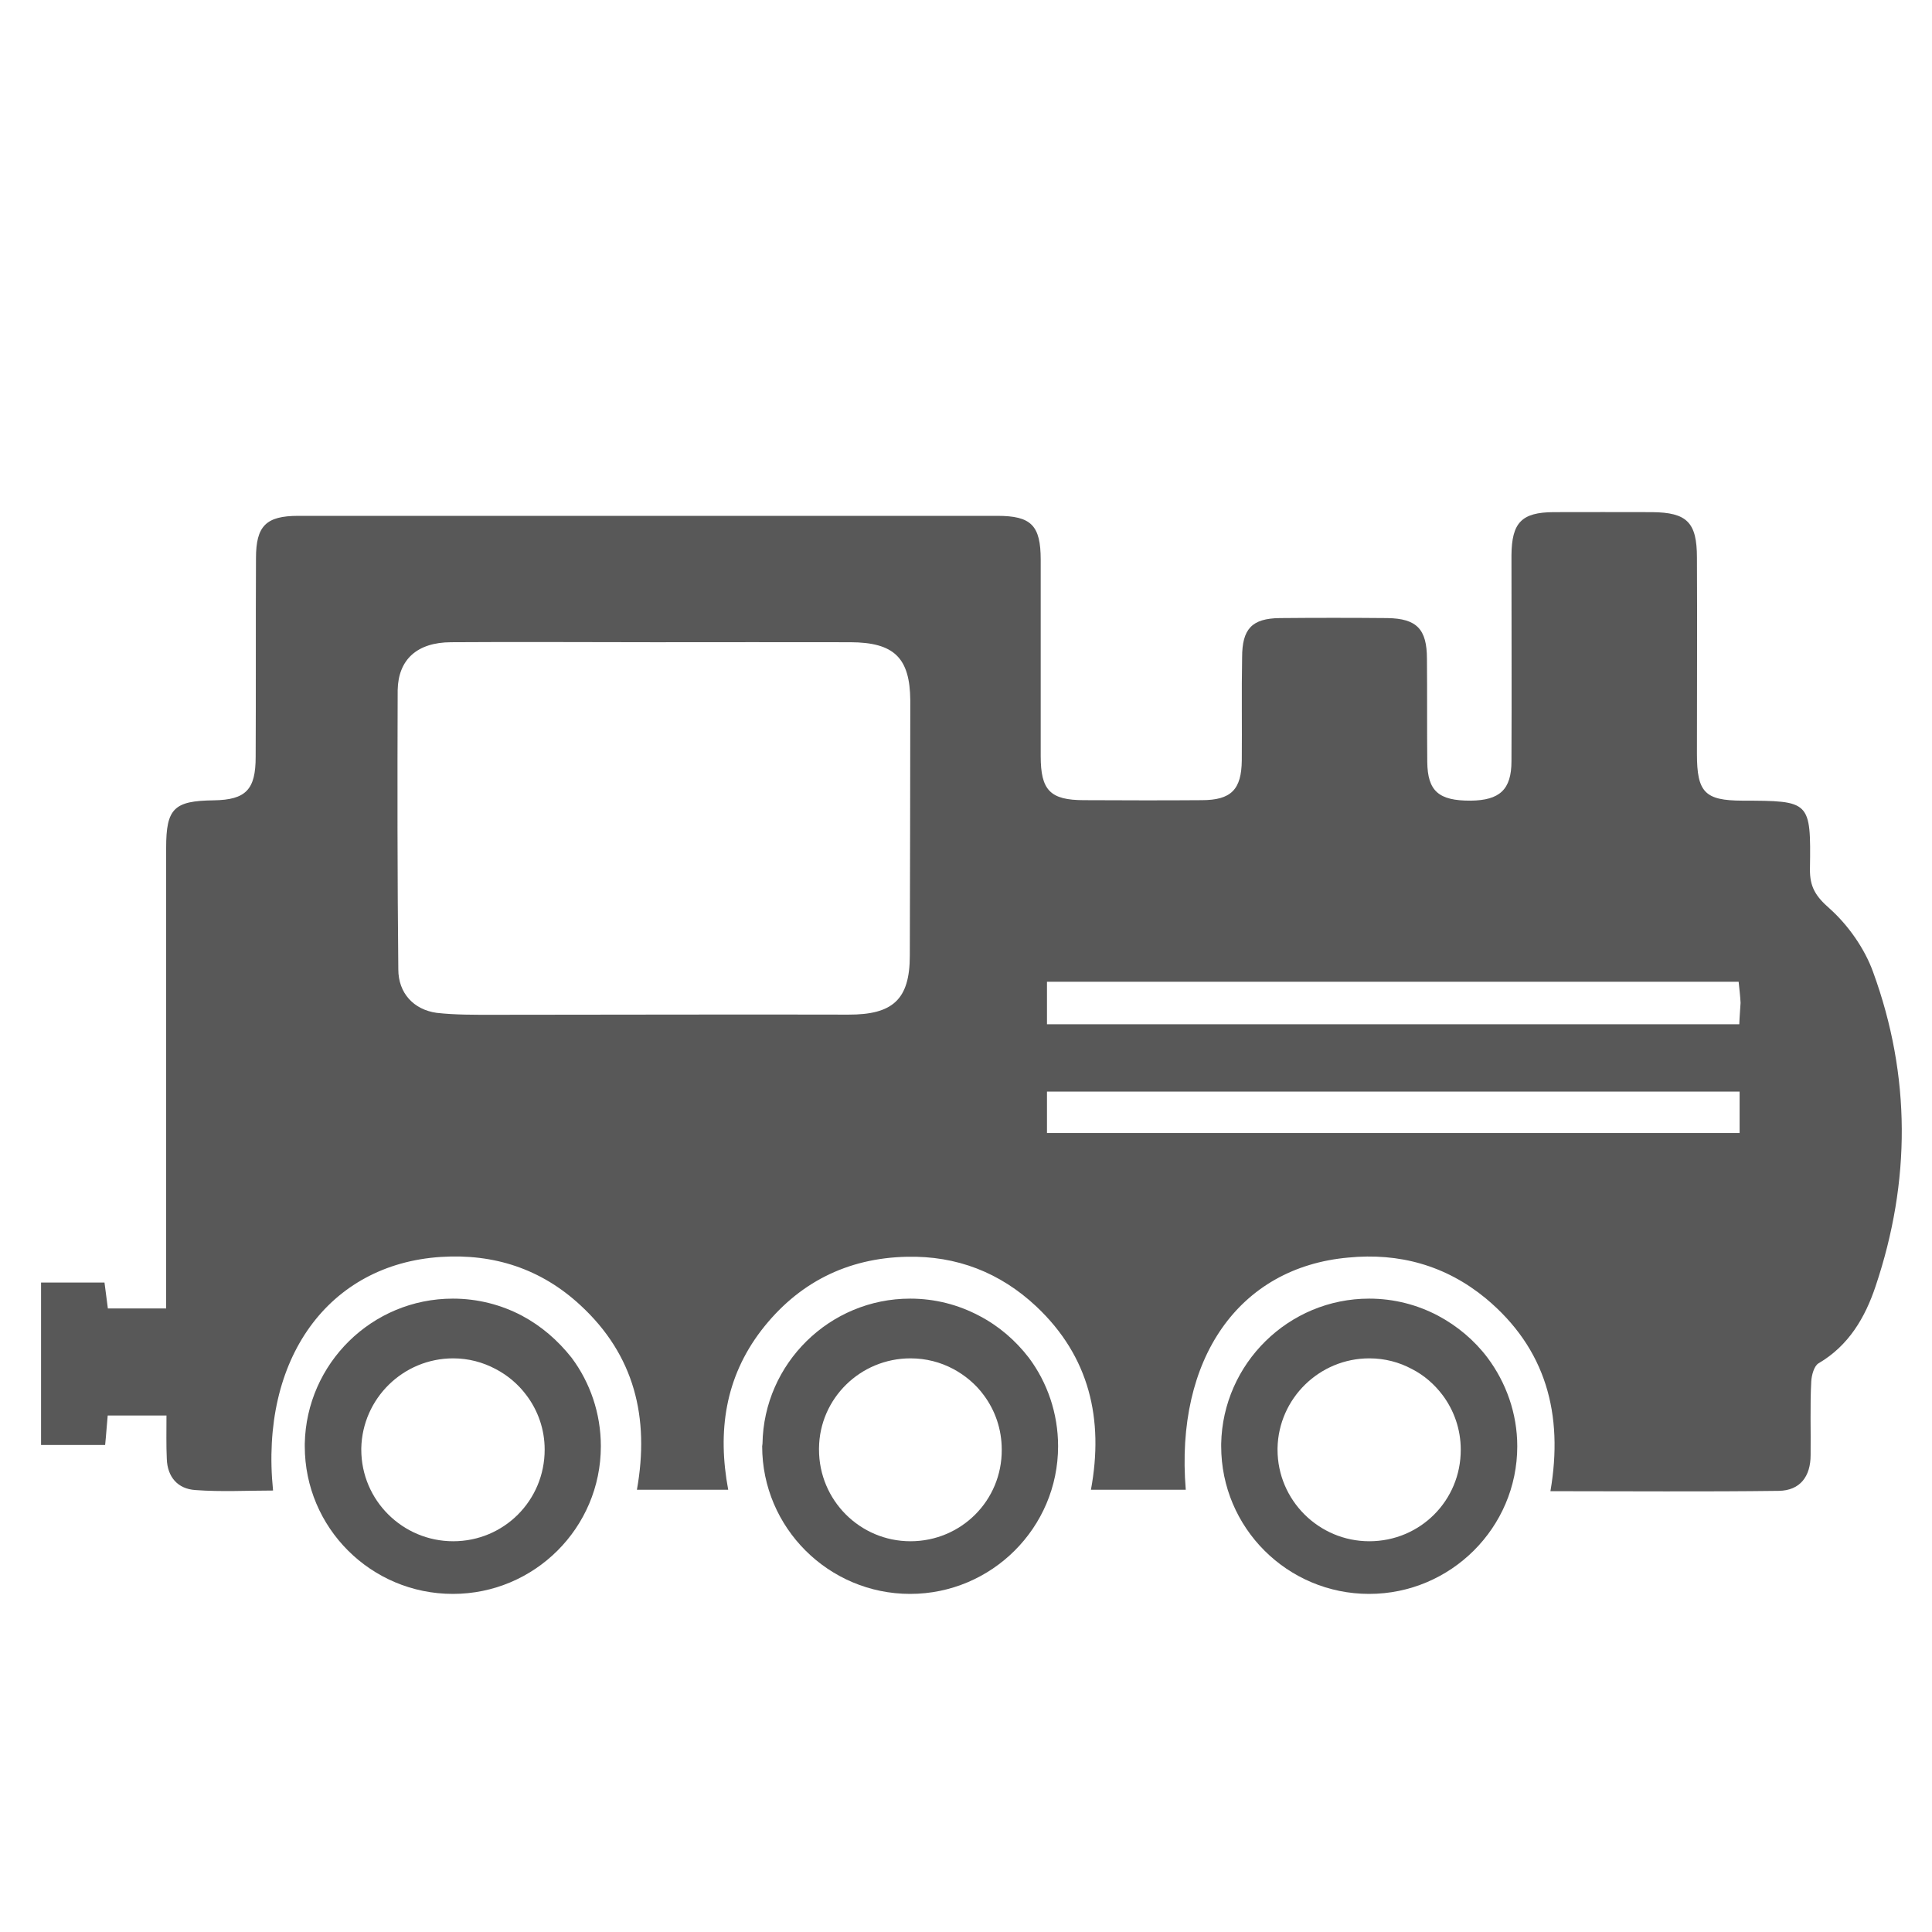 <?xml version="1.0" encoding="utf-8"?>
<!-- Generator: Adobe Illustrator 18.1.1, SVG Export Plug-In . SVG Version: 6.00 Build 0)  -->
<!DOCTYPE svg PUBLIC "-//W3C//DTD SVG 1.1//EN" "http://www.w3.org/Graphics/SVG/1.1/DTD/svg11.dtd">
<svg version="1.1" id="Laag_1" xmlns="http://www.w3.org/2000/svg" xmlns:xlink="http://www.w3.org/1999/xlink" x="0px" y="0px"
	 width="12px" height="12px" viewBox="0 0 12 12" enable-background="new 0 0 12 12" xml:space="preserve">
<g>
	<path fill="#585858" d="M3.242,8.172C3.113,8.104,2.967,8.066,2.813,8.066c-0.503,0-0.91,0.403-0.92,0.901c0,0.005,0,0.011,0,0.016
		c0,0.506,0.411,0.917,0.92,0.917c0.507,0,0.919-0.411,0.919-0.917c0-0.205-0.067-0.396-0.181-0.549
		C3.465,8.325,3.362,8.236,3.242,8.172z M2.815,9.573c-0.315,0-0.571-0.255-0.571-0.569c0-0.003,0-0.006,0-0.009
		c0.007-0.309,0.26-0.558,0.571-0.558c0.095,0,0.184,0.024,0.263,0.066c0.075,0.039,0.141,0.095,0.191,0.162
		C3.341,8.76,3.383,8.877,3.383,9.004C3.383,9.32,3.13,9.573,2.815,9.573z"/>
	<path fill="#585858" d="M6.081,8.172C5.952,8.104,5.808,8.066,5.653,8.066c-0.5,0-0.909,0.403-0.917,0.901
		c0,0.005-0.002,0.011-0.002,0.016c0,0.506,0.413,0.917,0.919,0.917s0.919-0.411,0.919-0.917c0-0.205-0.067-0.396-0.181-0.549
		C6.307,8.325,6.204,8.236,6.081,8.172z M5.655,9.573c-0.314,0-0.568-0.255-0.568-0.569c0-0.003,0-0.006,0-0.009
		C5.09,8.686,5.344,8.437,5.655,8.437c0.098,0,0.187,0.024,0.266,0.066c0.073,0.039,0.14,0.095,0.189,0.162
		C6.181,8.76,6.222,8.877,6.222,9.004C6.224,9.32,5.97,9.573,5.655,9.573z"/>
	<path fill="#585858" d="M8.932,8.172C8.803,8.104,8.658,8.066,8.504,8.066c-0.5,0-0.909,0.403-0.919,0.901c0,0.005,0,0.011,0,0.016
		c0,0.506,0.411,0.917,0.919,0.917c0.506,0,0.92-0.411,0.92-0.917c0-0.205-0.07-0.396-0.184-0.549
		C9.158,8.325,9.052,8.236,8.932,8.172z M8.505,9.573c-0.314,0-0.57-0.255-0.57-0.569c0-0.003,0-0.006,0-0.009
		c0.006-0.309,0.26-0.558,0.57-0.558c0.097,0,0.186,0.024,0.264,0.066c0.077,0.039,0.14,0.095,0.191,0.162
		C9.031,8.76,9.073,8.877,9.073,9.004C9.074,9.32,8.821,9.573,8.505,9.573z"/>
	<path fill="#585858" d="M11.634,6.037c-0.053-0.147-0.156-0.292-0.27-0.394c-0.087-0.076-0.124-0.135-0.122-0.247
		c0.006-0.422,0.002-0.422-0.421-0.423c-0.231-0.001-0.281-0.051-0.281-0.29c0-0.406,0.002-0.812,0-1.219
		c0-0.22-0.062-0.281-0.279-0.283c-0.203-0.001-0.409,0-0.611,0C9.45,3.182,9.39,3.247,9.388,3.448c0,0.427,0.002,0.853,0,1.28
		c0,0.177-0.074,0.243-0.253,0.245c-0.199,0.001-0.268-0.059-0.27-0.241c-0.002-0.212,0-0.426-0.002-0.64
		c0-0.185-0.064-0.25-0.245-0.253c-0.225-0.002-0.447-0.002-0.669,0C7.776,3.841,7.715,3.906,7.715,4.083
		c-0.004,0.214,0,0.426-0.002,0.64C7.711,4.904,7.647,4.97,7.464,4.97c-0.245,0.002-0.486,0.001-0.731,0
		c-0.211,0-0.269-0.062-0.269-0.274c0-0.406,0-0.812,0-1.219c0-0.214-0.059-0.273-0.27-0.273c-1.448,0-2.895,0-4.341,0
		c-0.201,0-0.263,0.063-0.263,0.263c-0.002,0.413,0,0.823-0.002,1.234c0,0.203-0.06,0.267-0.261,0.27
		c-0.246,0.003-0.295,0.05-0.295,0.295c0,0.895,0,1.788,0,2.682c0,0.059,0,0.118,0,0.179c-0.133,0-0.247,0-0.362,0
		C0.663,8.067,0.655,8.018,0.649,7.966c-0.137,0-0.263,0-0.394,0c0,0.343,0,0.676,0,1.009c0.138,0,0.266,0,0.398,0
		c0.007-0.067,0.01-0.123,0.016-0.183c0.122,0,0.238,0,0.365,0c0,0.099-0.002,0.183,0.002,0.27C1.04,9.173,1.103,9.248,1.214,9.255
		c0.16,0.012,0.321,0.003,0.482,0.003C1.613,8.44,2.04,7.852,2.739,7.807c0.329-0.021,0.622,0.074,0.866,0.3
		C3.94,8.416,4.036,8.804,3.956,9.253c0.193,0,0.373,0,0.567,0C4.455,8.889,4.505,8.556,4.728,8.264
		c0.227-0.295,0.532-0.45,0.905-0.458c0.309-0.007,0.579,0.098,0.803,0.308c0.331,0.311,0.421,0.701,0.34,1.139
		c0.21,0,0.398,0,0.589,0c-0.067-0.814,0.33-1.381,1.009-1.442C8.691,7.78,8.98,7.86,9.228,8.064
		C9.603,8.376,9.712,8.784,9.63,9.262c0.486,0,0.952,0.004,1.418-0.002c0.134-0.002,0.198-0.091,0.198-0.222
		c0.002-0.153-0.004-0.305,0.004-0.457c0.002-0.04,0.018-0.097,0.045-0.113c0.188-0.11,0.29-0.285,0.355-0.48
		C11.868,7.339,11.87,6.683,11.634,6.037z M5.651,5.936c0,0.273-0.107,0.367-0.382,0.366C4.533,6.3,3.798,6.303,3.061,6.303
		c-0.114,0-0.234,0.001-0.349-0.012c-0.143-0.02-0.238-0.123-0.238-0.27C2.468,5.443,2.468,4.863,2.47,4.286
		C2.474,4.095,2.592,3.99,2.801,3.989c0.42-0.003,0.844,0,1.263,0c0.405,0,0.812-0.001,1.218,0C5.553,3.99,5.652,4.085,5.654,4.351
		C5.653,4.88,5.653,5.407,5.651,5.936z M10.805,7.037c-1.434,0-2.862,0-4.302,0c0-0.082,0-0.161,0-0.257c1.428,0,2.855,0,4.302,0
		C10.805,6.868,10.805,6.947,10.805,7.037z M10.803,6.362c-1.431,0-2.857,0-4.3,0c0-0.089,0-0.169,0-0.264c1.428,0,2.857,0,4.296,0
		c0.004,0.042,0.01,0.086,0.012,0.131C10.809,6.268,10.805,6.308,10.803,6.362z"/>
</g>
</svg>

